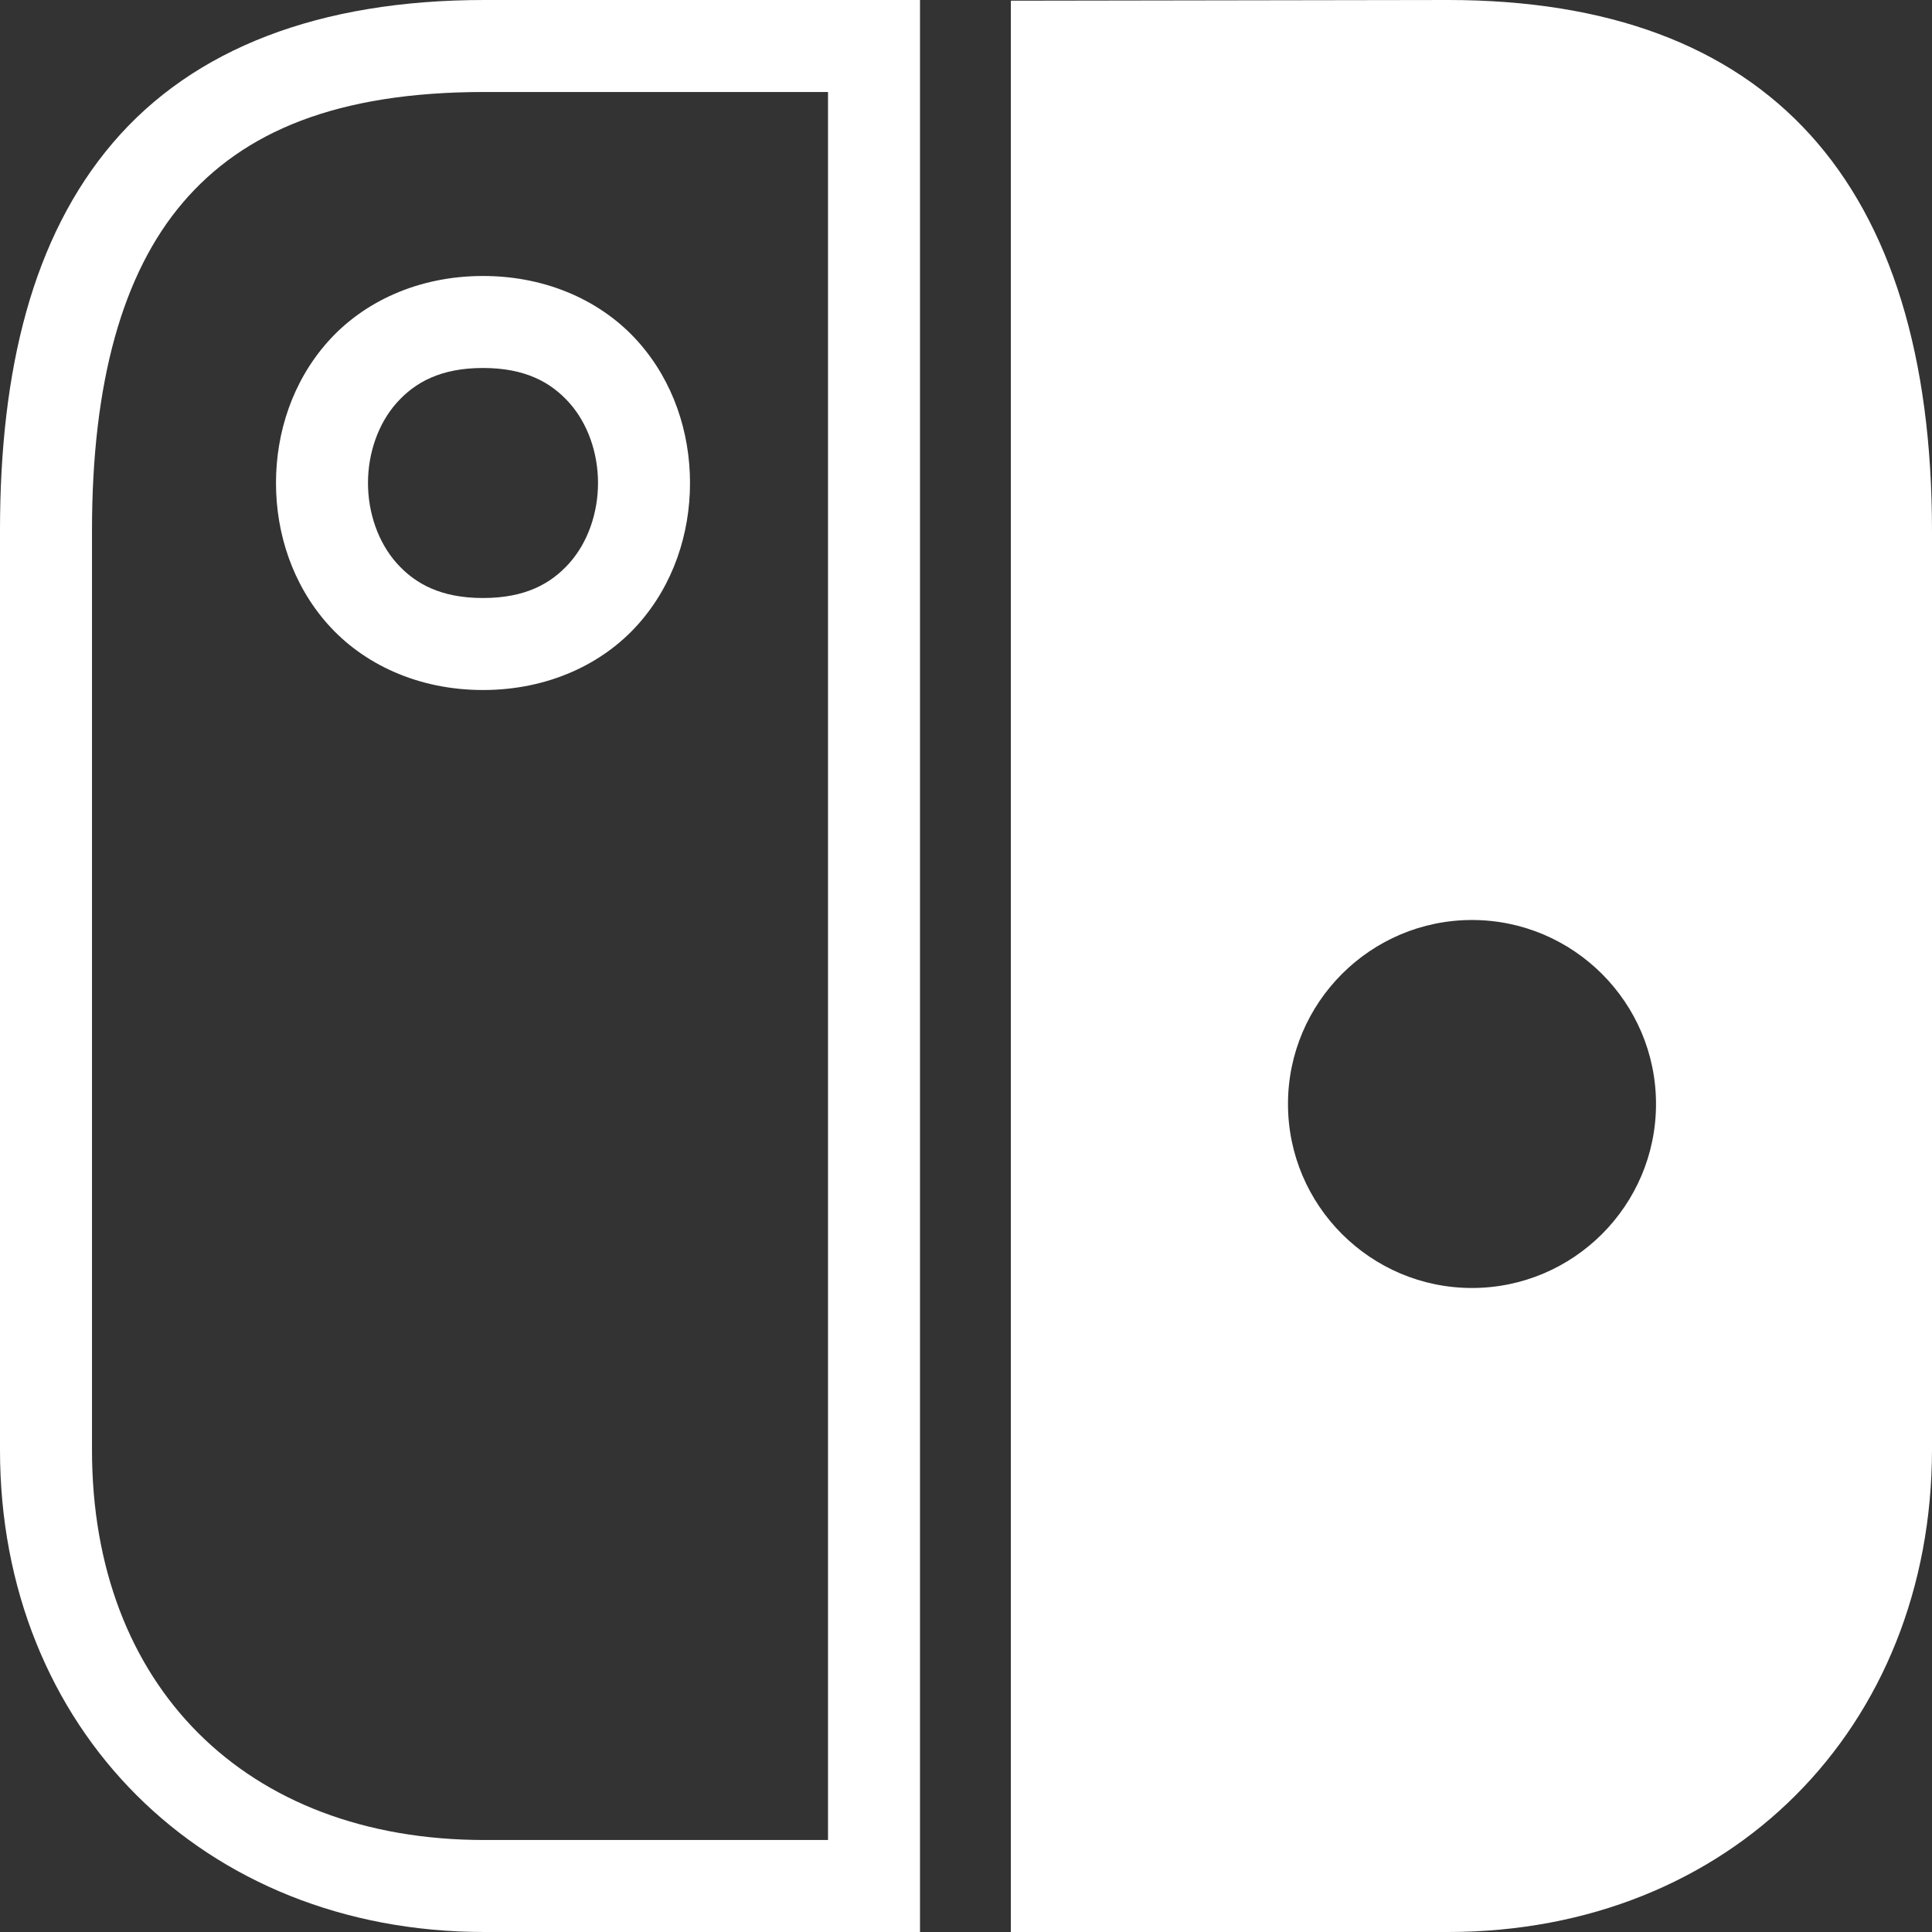 <svg width="47" height="47" viewBox="0 0 47 47" fill="none" xmlns="http://www.w3.org/2000/svg">
<rect x="0" y="0" width="47" height="47" fill="#333333" stroke="none"/>
<g clip-path="url(#clip0_41_1038)">
<path d="M11.783 0C7.77 0 4.706 1.178 2.747 3.473C0.789 5.768 0 8.998 0 12.898V35.278C0 42.03 4.929 47 11.783 47H22.381V0H11.783ZM35.222 0L24.591 0.017V47H35.222C42.091 47 47 42.036 47 35.25V12.926C47 4.43 43.022 0 35.222 0ZM11.783 2.238H20.143V44.762H11.783C5.958 44.762 2.238 40.994 2.238 35.278V12.898C2.238 9.302 2.979 6.649 4.45 4.926C5.921 3.204 8.19 2.238 11.783 2.238ZM11.75 6.714C10.165 6.714 8.834 7.348 7.975 8.314C7.116 9.28 6.714 10.522 6.714 11.75C6.714 12.978 7.116 14.22 7.975 15.186C8.834 16.152 10.165 16.786 11.75 16.786C13.335 16.786 14.666 16.152 15.525 15.186C16.384 14.22 16.786 12.978 16.786 11.75C16.786 10.522 16.384 9.28 15.525 8.314C14.666 7.348 13.335 6.714 11.75 6.714ZM11.75 8.952C12.775 8.952 13.402 9.298 13.85 9.8C14.299 10.303 14.548 11.02 14.548 11.75C14.548 12.48 14.299 13.197 13.85 13.7C13.402 14.202 12.775 14.548 11.75 14.548C10.725 14.548 10.098 14.202 9.65 13.7C9.202 13.197 8.952 12.48 8.952 11.75C8.952 11.02 9.202 10.303 9.65 9.8C10.098 9.298 10.725 8.952 11.75 8.952ZM35.809 22.381C38.277 22.381 40.286 24.39 40.286 26.857C40.286 29.325 38.277 31.333 35.809 31.333C33.342 31.333 31.333 29.325 31.333 26.857C31.333 24.39 33.342 22.381 35.809 22.381Z" fill="white"/>
</g>
<defs>
<clipPath id="clip0_41_1038">
<rect width="47" height="47" fill="white"/>
</clipPath>
</defs>
</svg>
